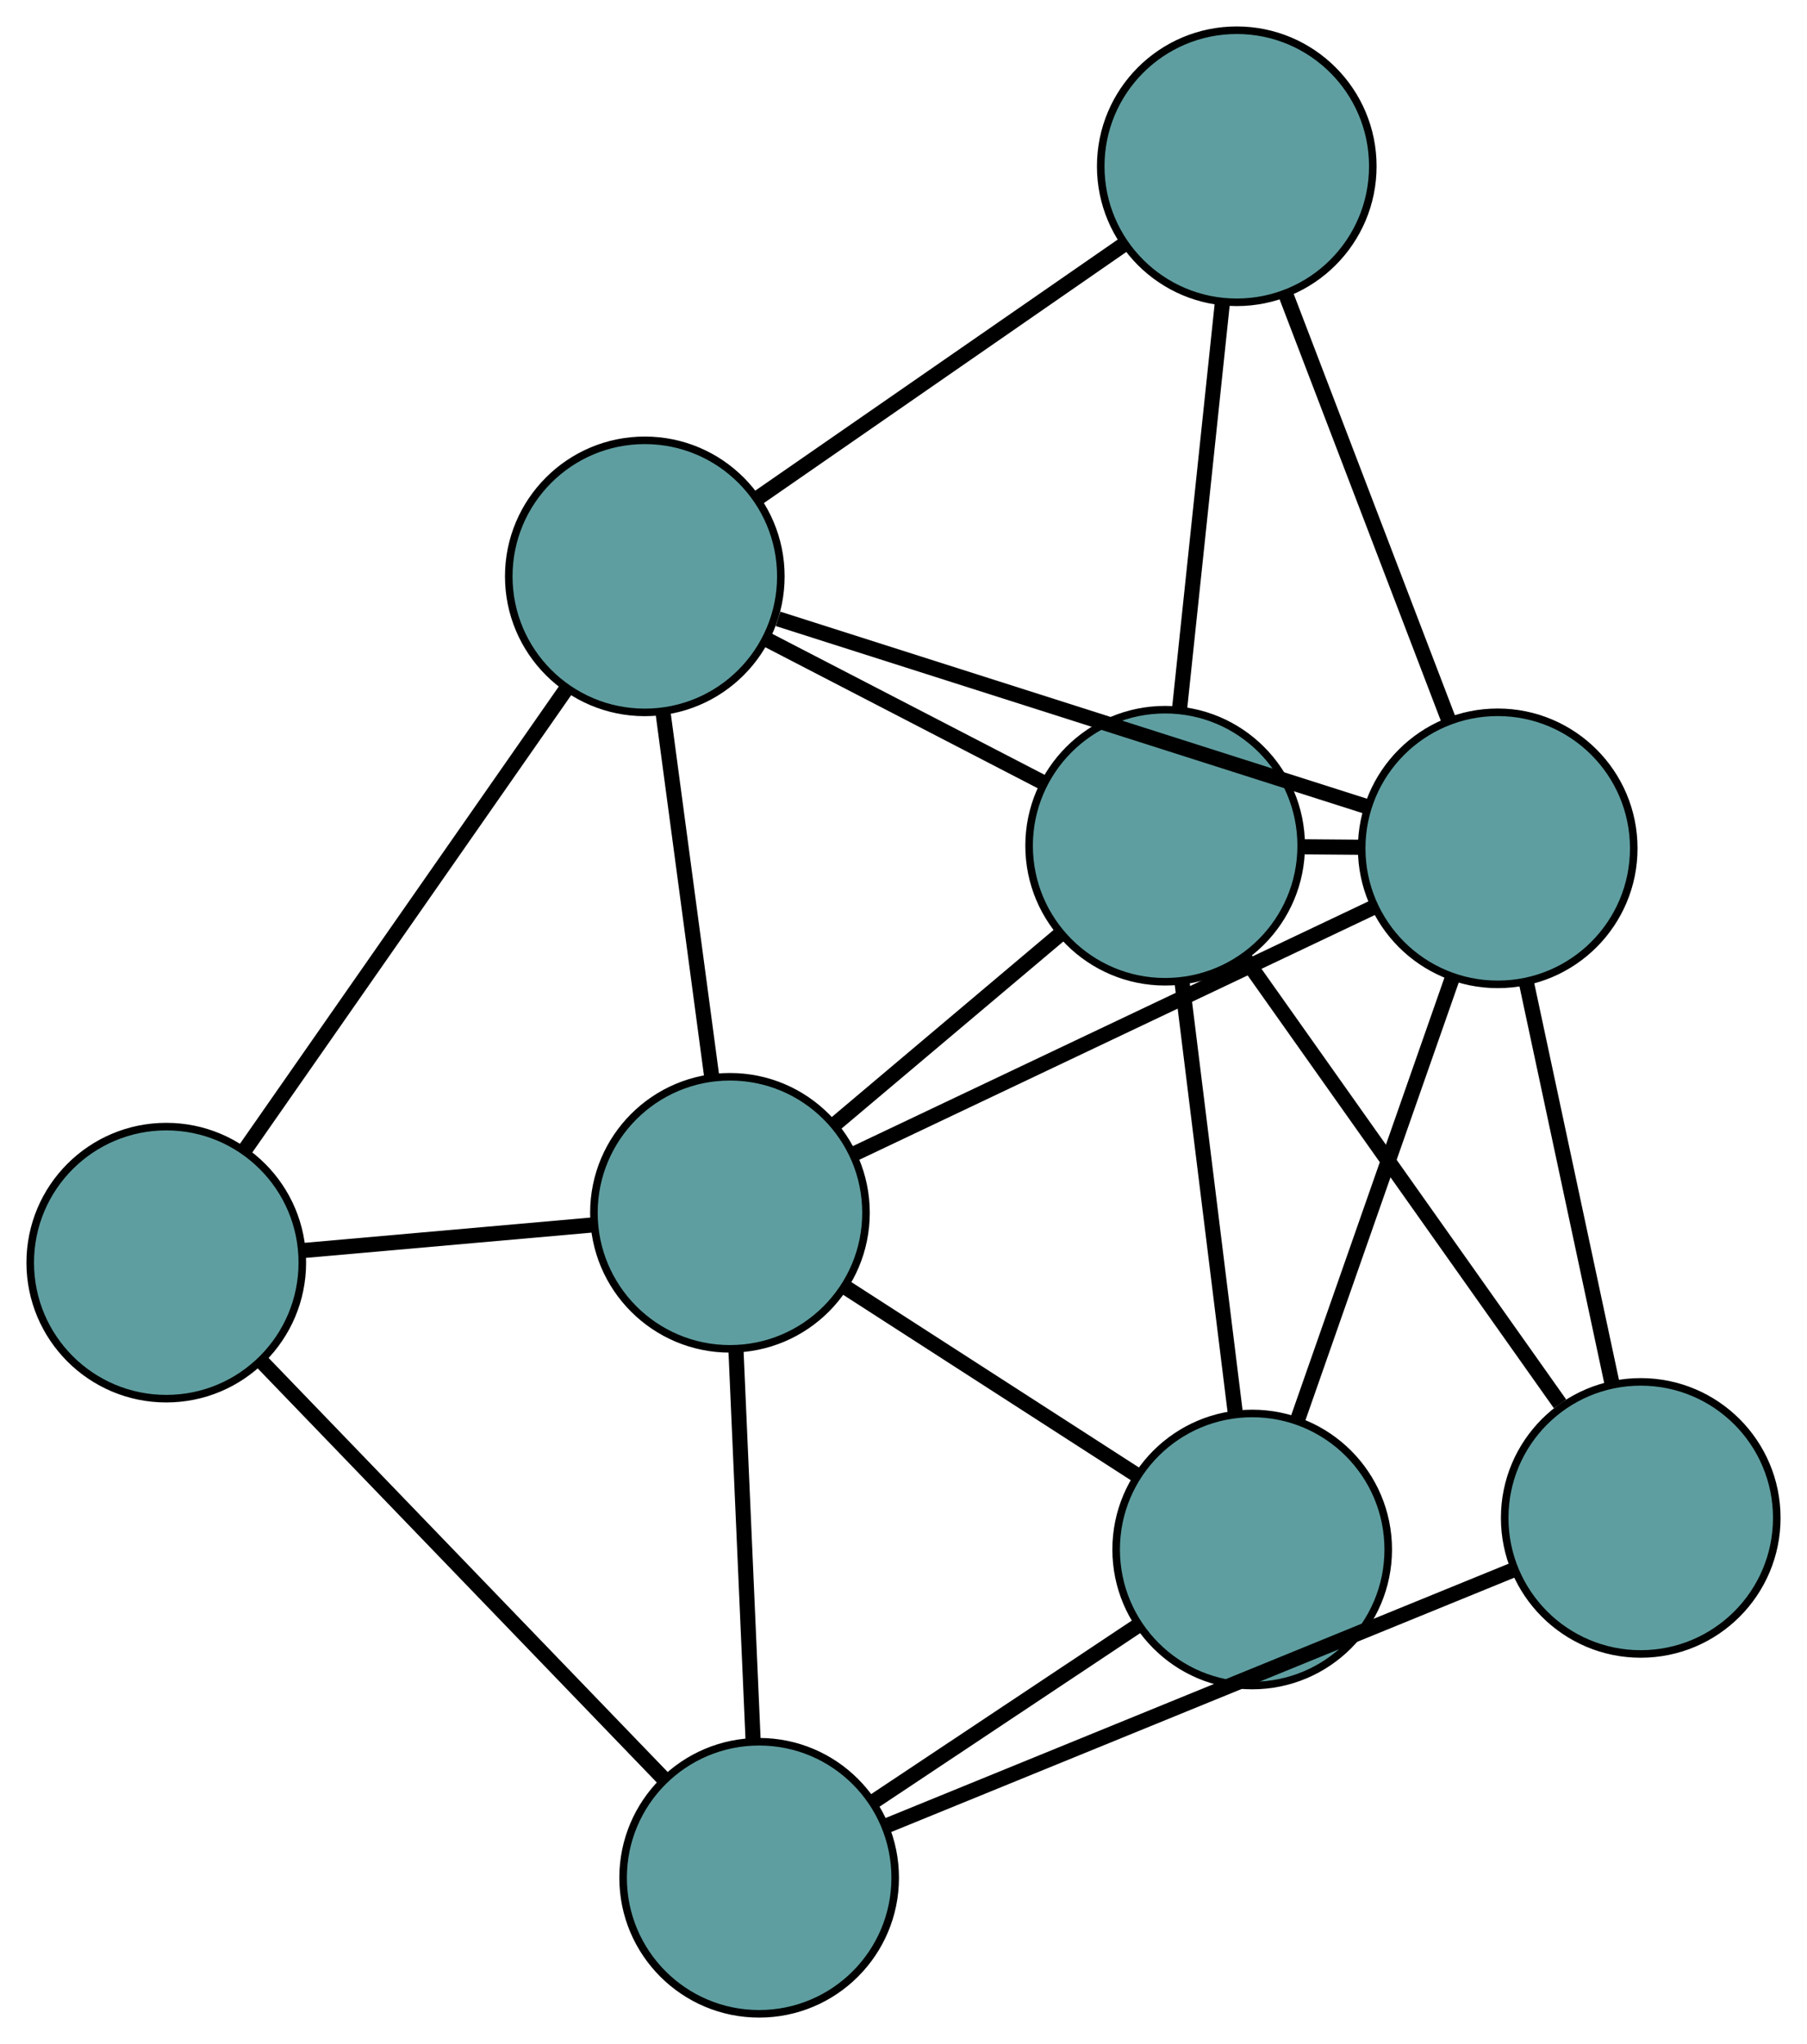 <?xml version="1.0" encoding="UTF-8" standalone="no"?>
<!DOCTYPE svg PUBLIC "-//W3C//DTD SVG 1.1//EN"
 "http://www.w3.org/Graphics/SVG/1.1/DTD/svg11.dtd">
<!-- Generated by graphviz version 2.36.0 (20140111.2315)
 -->
<!-- Title: G Pages: 1 -->
<svg width="100%" height="100%"
 viewBox="0.00 0.00 239.09 270.46" xmlns="http://www.w3.org/2000/svg" xmlns:xlink="http://www.w3.org/1999/xlink">
<g id="graph0" class="graph" transform="scale(1 1) rotate(0) translate(4 266.465)">
<title>G</title>
<!-- 0 -->
<g id="node1" class="node"><title>0</title>
<ellipse fill="cadetblue" stroke="black" cx="18" cy="-99.394" rx="18" ry="18"/>
</g>
<!-- 4 -->
<g id="node5" class="node"><title>4</title>
<ellipse fill="cadetblue" stroke="black" cx="81.316" cy="-190.202" rx="18" ry="18"/>
</g>
<!-- 0&#45;&#45;4 -->
<g id="edge1" class="edge"><title>0&#45;&#45;4</title>
<path fill="none" stroke="black" stroke-width="2" d="M28.455,-114.389C40.187,-131.214 59.107,-158.35 70.845,-175.184"/>
</g>
<!-- 5 -->
<g id="node6" class="node"><title>5</title>
<ellipse fill="cadetblue" stroke="black" cx="96.445" cy="-18" rx="18" ry="18"/>
</g>
<!-- 0&#45;&#45;5 -->
<g id="edge2" class="edge"><title>0&#45;&#45;5</title>
<path fill="none" stroke="black" stroke-width="2" d="M30.604,-86.317C45.242,-71.128 69.247,-46.22 83.872,-31.045"/>
</g>
<!-- 8 -->
<g id="node9" class="node"><title>8</title>
<ellipse fill="cadetblue" stroke="black" cx="92.582" cy="-105.988" rx="18" ry="18"/>
</g>
<!-- 0&#45;&#45;8 -->
<g id="edge3" class="edge"><title>0&#45;&#45;8</title>
<path fill="none" stroke="black" stroke-width="2" d="M36.054,-100.99C47.694,-102.019 62.777,-103.353 74.436,-104.384"/>
</g>
<!-- 1 -->
<g id="node2" class="node"><title>1</title>
<ellipse fill="cadetblue" stroke="black" cx="159.64" cy="-244.465" rx="18" ry="18"/>
</g>
<!-- 1&#45;&#45;4 -->
<g id="edge4" class="edge"><title>1&#45;&#45;4</title>
<path fill="none" stroke="black" stroke-width="2" d="M144.538,-234.002C130.669,-224.394 110.226,-210.231 96.371,-200.632"/>
</g>
<!-- 6 -->
<g id="node7" class="node"><title>6</title>
<ellipse fill="cadetblue" stroke="black" cx="150.164" cy="-154.56" rx="18" ry="18"/>
</g>
<!-- 1&#45;&#45;6 -->
<g id="edge5" class="edge"><title>1&#45;&#45;6</title>
<path fill="none" stroke="black" stroke-width="2" d="M157.722,-226.271C156.078,-210.673 153.722,-188.317 152.079,-172.727"/>
</g>
<!-- 7 -->
<g id="node8" class="node"><title>7</title>
<ellipse fill="cadetblue" stroke="black" cx="194.168" cy="-154.215" rx="18" ry="18"/>
</g>
<!-- 1&#45;&#45;7 -->
<g id="edge6" class="edge"><title>1&#45;&#45;7</title>
<path fill="none" stroke="black" stroke-width="2" d="M166.134,-227.49C172.307,-211.354 181.539,-187.224 187.703,-171.114"/>
</g>
<!-- 2 -->
<g id="node3" class="node"><title>2</title>
<ellipse fill="cadetblue" stroke="black" cx="161.681" cy="-61.438" rx="18" ry="18"/>
</g>
<!-- 2&#45;&#45;5 -->
<g id="edge7" class="edge"><title>2&#45;&#45;5</title>
<path fill="none" stroke="black" stroke-width="2" d="M146.55,-51.363C136.011,-44.346 122.014,-35.026 111.493,-28.02"/>
</g>
<!-- 2&#45;&#45;6 -->
<g id="edge8" class="edge"><title>2&#45;&#45;6</title>
<path fill="none" stroke="black" stroke-width="2" d="M159.46,-79.393C157.421,-95.883 154.415,-120.188 152.378,-136.661"/>
</g>
<!-- 2&#45;&#45;7 -->
<g id="edge9" class="edge"><title>2&#45;&#45;7</title>
<path fill="none" stroke="black" stroke-width="2" d="M167.639,-78.455C173.465,-95.09 182.288,-120.286 188.137,-136.992"/>
</g>
<!-- 2&#45;&#45;8 -->
<g id="edge10" class="edge"><title>2&#45;&#45;8</title>
<path fill="none" stroke="black" stroke-width="2" d="M146.345,-71.325C134.895,-78.708 119.315,-88.752 107.874,-96.128"/>
</g>
<!-- 3 -->
<g id="node4" class="node"><title>3</title>
<ellipse fill="cadetblue" stroke="black" cx="213.091" cy="-65.616" rx="18" ry="18"/>
</g>
<!-- 3&#45;&#45;5 -->
<g id="edge11" class="edge"><title>3&#45;&#45;5</title>
<path fill="none" stroke="black" stroke-width="2" d="M196.379,-58.794C174.204,-49.742 135.285,-33.855 113.126,-24.81"/>
</g>
<!-- 3&#45;&#45;6 -->
<g id="edge12" class="edge"><title>3&#45;&#45;6</title>
<path fill="none" stroke="black" stroke-width="2" d="M202.416,-80.704C190.775,-97.159 172.26,-123.329 160.681,-139.695"/>
</g>
<!-- 3&#45;&#45;7 -->
<g id="edge13" class="edge"><title>3&#45;&#45;7</title>
<path fill="none" stroke="black" stroke-width="2" d="M209.262,-83.546C205.979,-98.917 201.273,-120.949 197.992,-136.313"/>
</g>
<!-- 4&#45;&#45;6 -->
<g id="edge14" class="edge"><title>4&#45;&#45;6</title>
<path fill="none" stroke="black" stroke-width="2" d="M97.632,-181.755C108.607,-176.074 123.015,-168.615 133.965,-162.946"/>
</g>
<!-- 4&#45;&#45;7 -->
<g id="edge15" class="edge"><title>4&#45;&#45;7</title>
<path fill="none" stroke="black" stroke-width="2" d="M98.949,-184.579C120.15,-177.818 155.513,-166.542 176.659,-159.799"/>
</g>
<!-- 4&#45;&#45;8 -->
<g id="edge16" class="edge"><title>4&#45;&#45;8</title>
<path fill="none" stroke="black" stroke-width="2" d="M83.705,-172.342C85.604,-158.147 88.249,-138.375 90.157,-124.112"/>
</g>
<!-- 5&#45;&#45;8 -->
<g id="edge17" class="edge"><title>5&#45;&#45;8</title>
<path fill="none" stroke="black" stroke-width="2" d="M95.644,-36.231C94.981,-51.332 94.044,-72.686 93.381,-87.78"/>
</g>
<!-- 6&#45;&#45;7 -->
<g id="edge18" class="edge"><title>6&#45;&#45;7</title>
<path fill="none" stroke="black" stroke-width="2" d="M168.316,-154.418C170.873,-154.398 173.502,-154.377 176.058,-154.357"/>
</g>
<!-- 6&#45;&#45;8 -->
<g id="edge19" class="edge"><title>6&#45;&#45;8</title>
<path fill="none" stroke="black" stroke-width="2" d="M136.225,-142.802C127.172,-135.165 115.42,-125.253 106.393,-117.638"/>
</g>
<!-- 7&#45;&#45;8 -->
<g id="edge20" class="edge"><title>7&#45;&#45;8</title>
<path fill="none" stroke="black" stroke-width="2" d="M177.847,-146.467C158.89,-137.467 127.803,-122.709 108.863,-113.717"/>
</g>
</g>
</svg>

